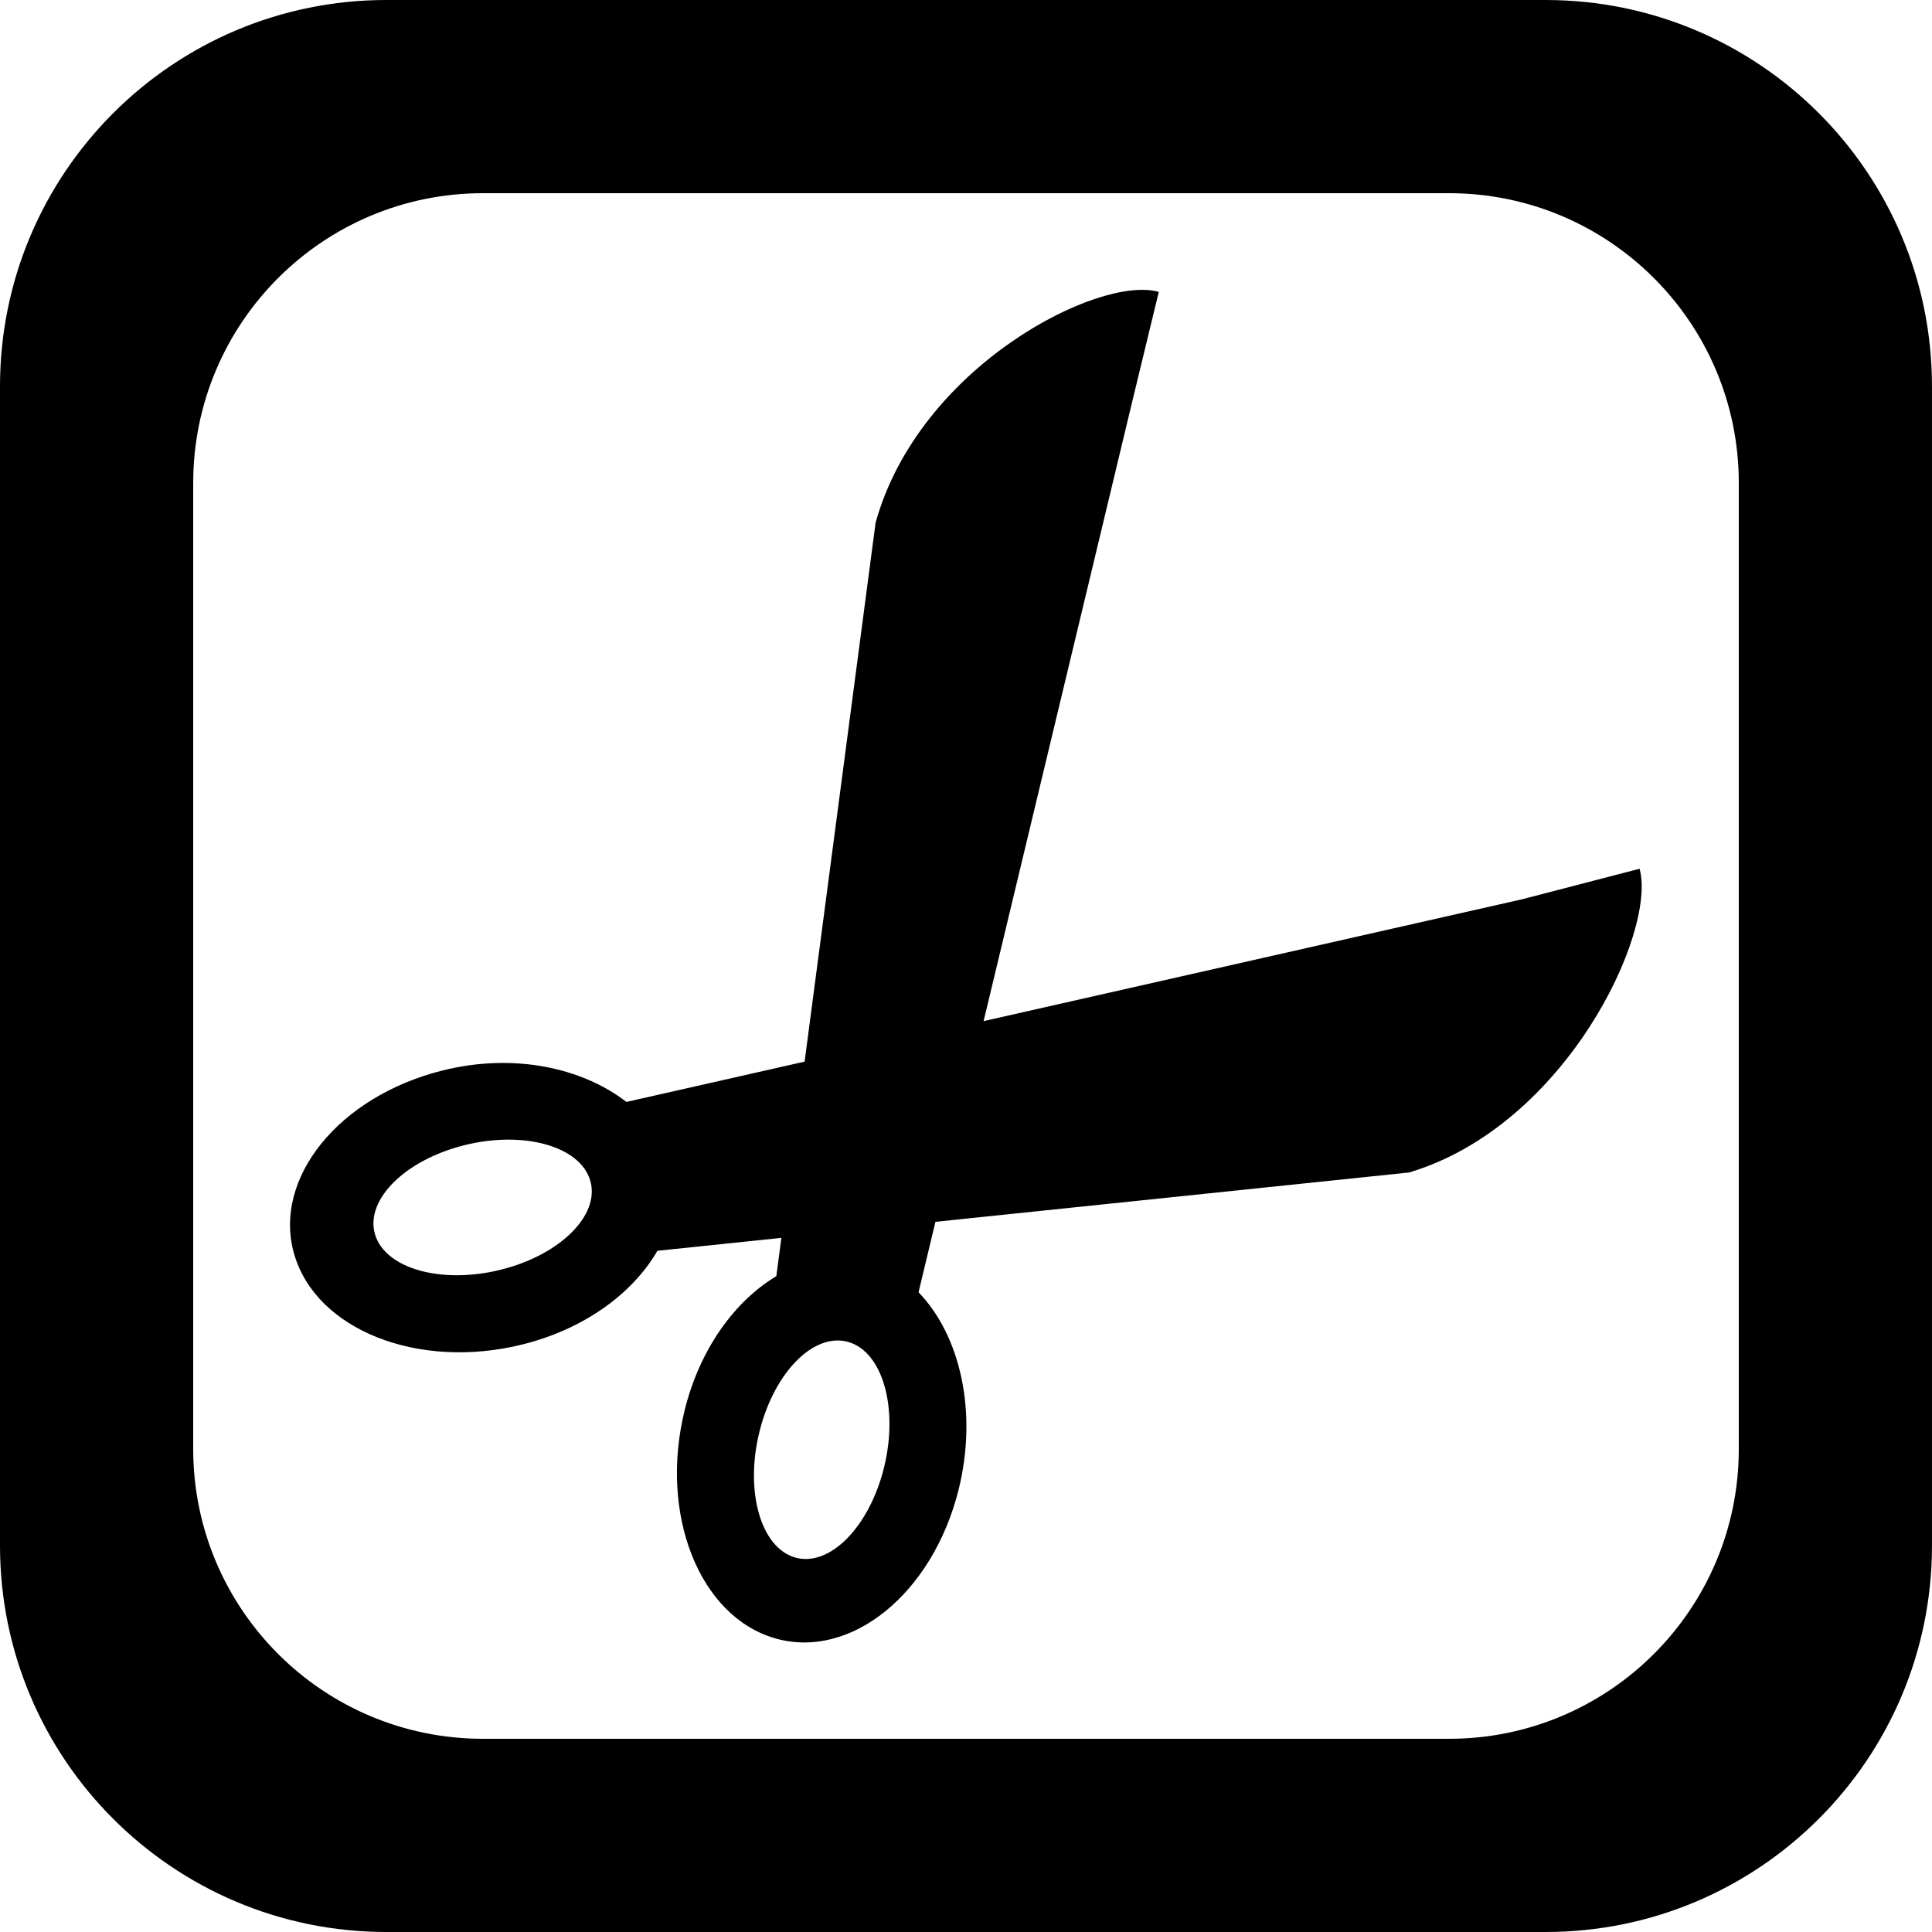 <?xml version='1.0' encoding='iso-8859-1'?>
<svg version="1.1" xmlns="http://www.w3.org/2000/svg" viewBox="0 0 137.145 137.145" xmlns:xlink="http://www.w3.org/1999/xlink" enable-background="new 0 0 137.145 137.145">
  <g>
    <g>
      <path d="m108.059,63.833l-38.237,8.652 10.417-43.423c1.865-7.708 2.017-8.337 2.017-8.337-4.158-1.234-16.996,5.212-20.1,16.374l-5.04,38.261-12.648,2.862c-3.147-2.43-7.985-3.49-13.025-2.24-7.386,1.832-12.114,7.674-10.559,13.047 1.555,5.375 8.804,8.245 16.19,6.412 4.422-1.098 7.855-3.643 9.593-6.653l8.8-.916-.358,2.717c-2.943,1.767-5.426,5.152-6.504,9.505-1.831,7.392 1.037,14.645 6.407,16.202 5.37,1.556 11.207-3.175 13.039-10.566 1.366-5.516 0.107-10.944-2.847-13.996l1.199-5.001 33.622-3.502c11.154-3.33 17.596-17.102 16.363-21.562 0.002,0-0.626,0.164-8.329,2.164zm-72.52,26.301c-4.221,1.047-8.216-0.084-8.922-2.527-0.707-2.443 2.142-5.271 6.363-6.318 4.221-1.048 8.216,0.083 8.922,2.526 0.707,2.442-2.142,5.271-6.363,6.319zm27.21,14.057c-1.047,4.224-3.873,7.075-6.314,6.367-2.441-0.707-3.571-4.705-2.525-8.929 1.047-4.223 3.873-7.074 6.314-6.366 2.441,0.707 3.571,4.705 2.525,8.928zm46.967-104.191h-82.287c-15.148,0-27.429,12.281-27.429,27.429v82.287c0,15.148 12.28,27.429 27.429,27.429h82.286c15.148,0 27.429-12.281 27.429-27.429v-82.287c0-15.148-12.28-27.429-27.428-27.429zm13.714,102.859c0,11.361-9.21,20.571-20.571,20.571h-68.572c-11.362,0-20.572-9.21-20.572-20.571v-68.573c0-11.362 9.21-20.572 20.572-20.572h68.572c11.361,0 20.571,9.21 20.571,20.572v68.573z"/>
    </g>
  </g>
</svg>

